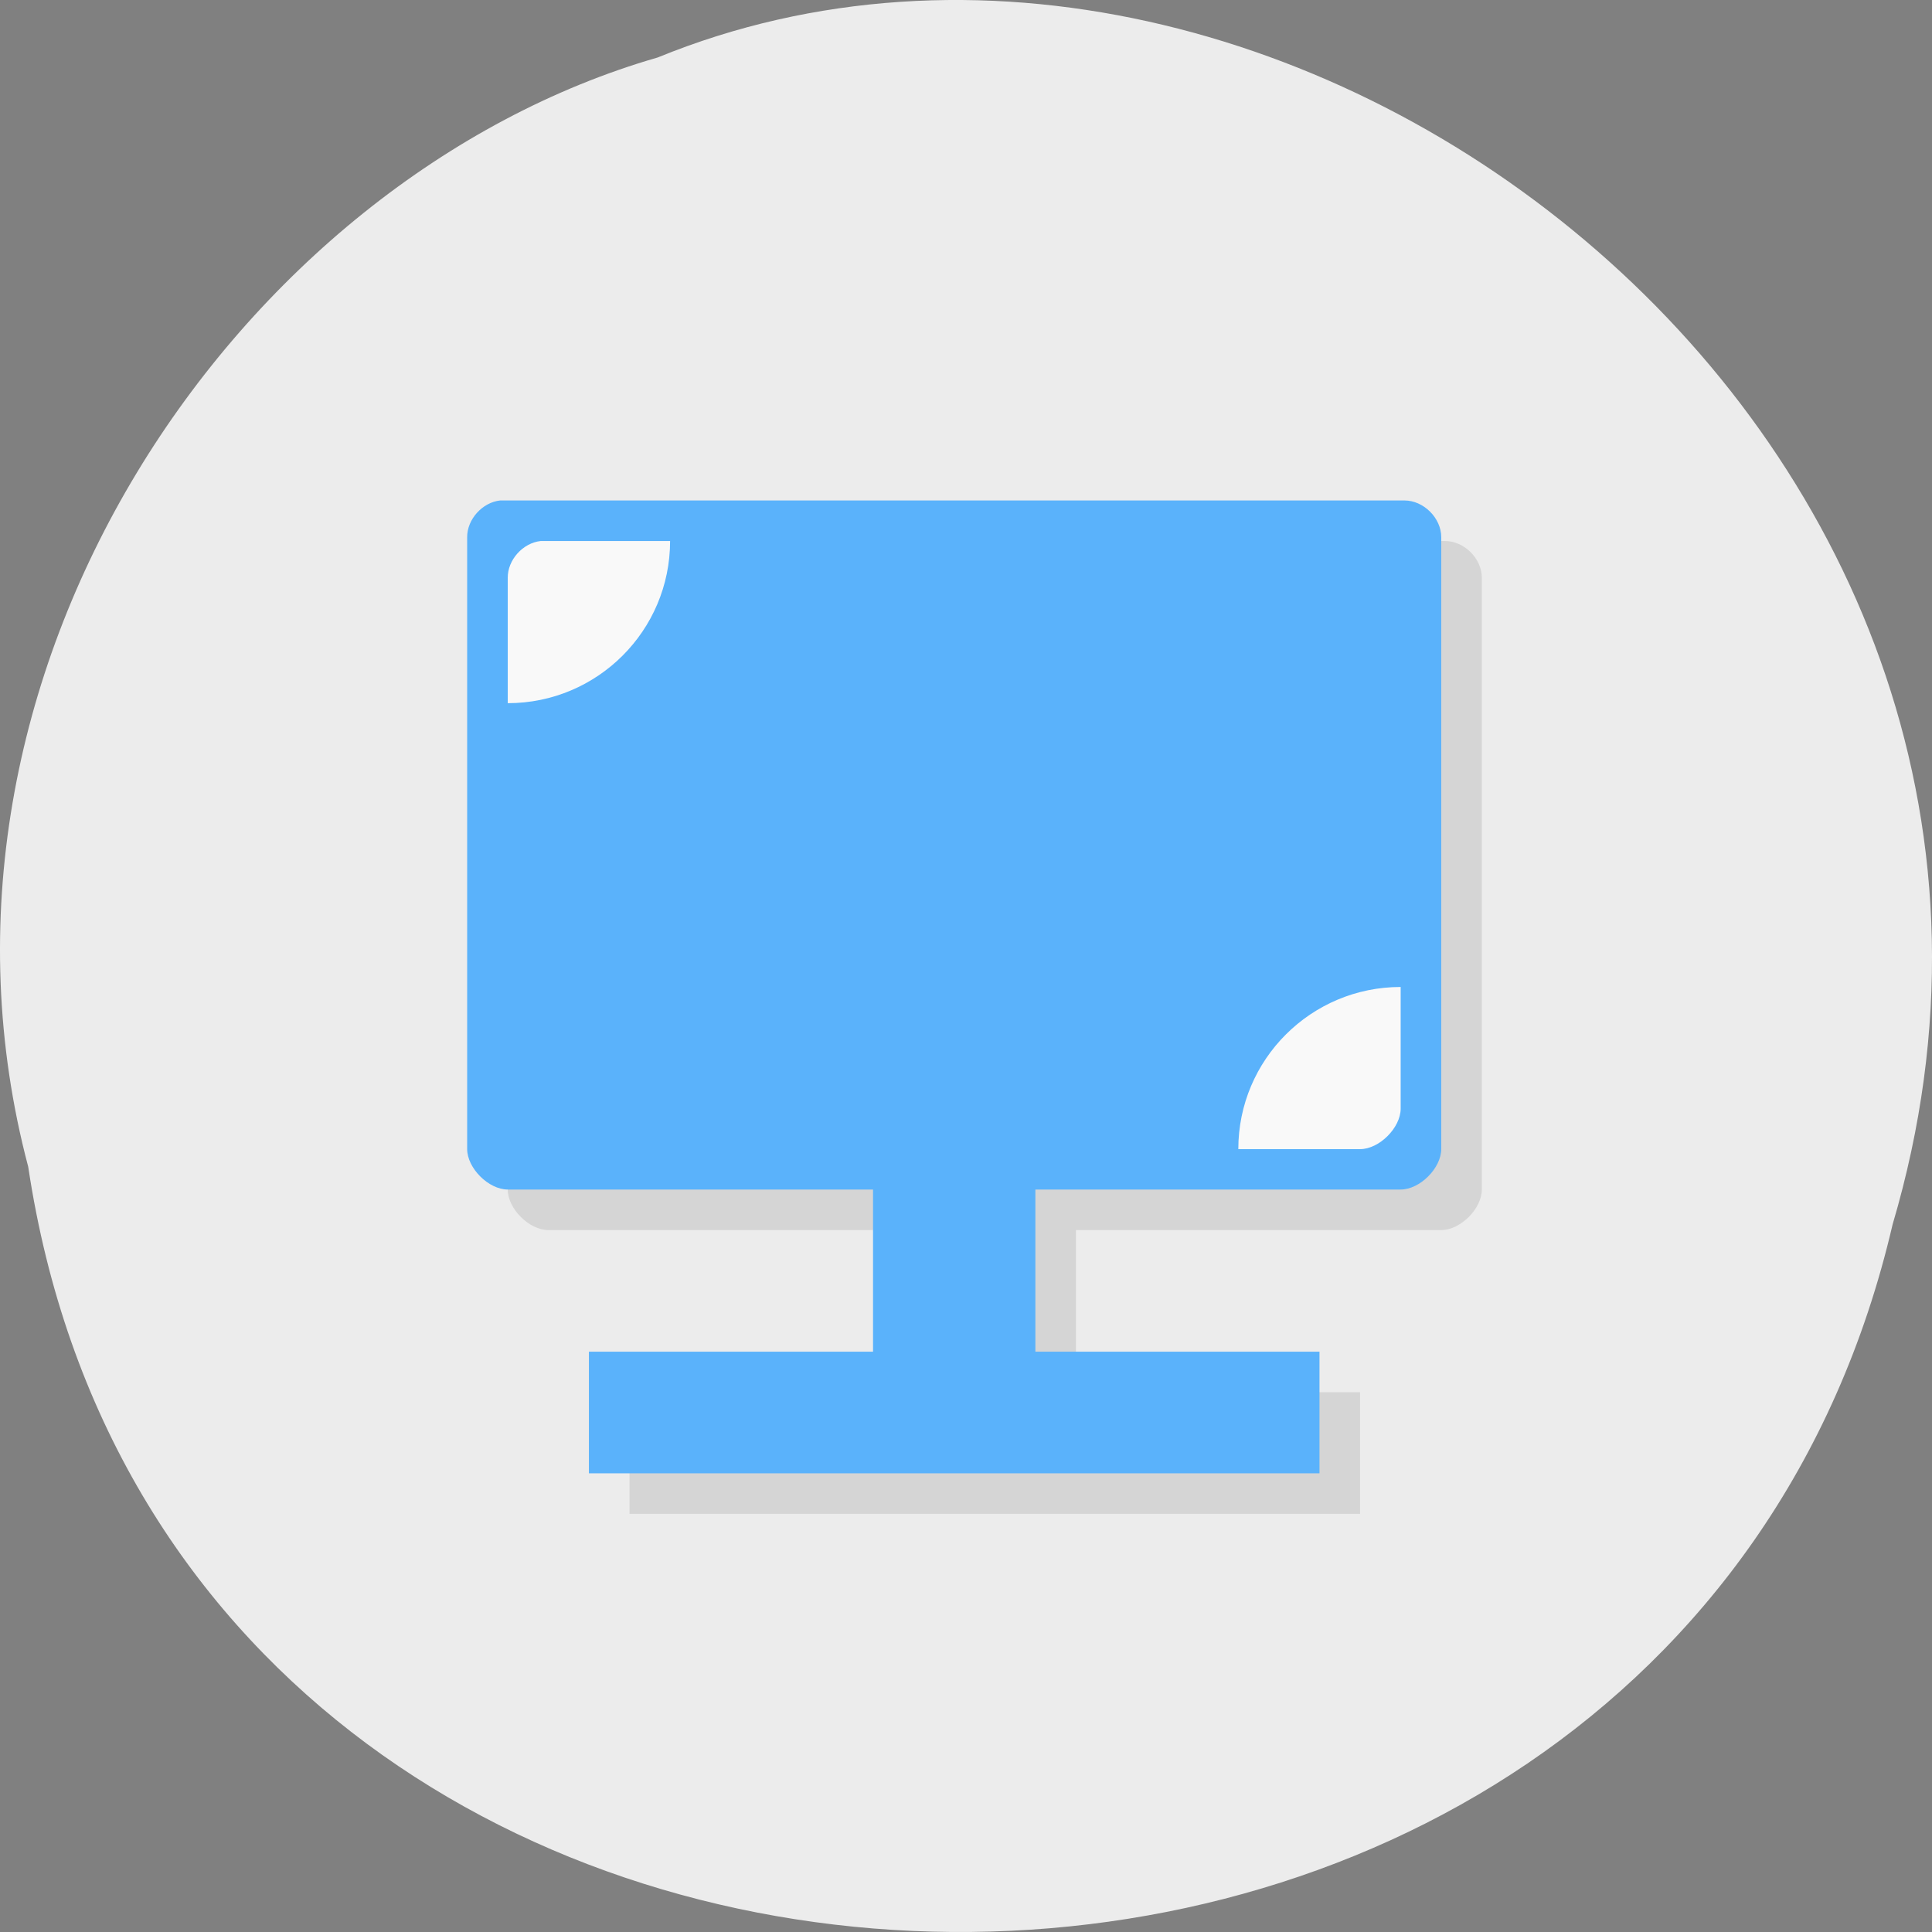 <svg xmlns="http://www.w3.org/2000/svg" viewBox="0 0 256 256" xmlns:xlink="http://www.w3.org/1999/xlink"><rect x="0" y="0" width="256" height="256" fill="#808080" stroke="none"/><defs><clipPath id="0"><path transform="matrix(15.333 0 0 11.5 415 -125.5)" d="m -24 13 c 0 1.105 -0.672 2 -1.5 2 -0.828 0 -1.5 -0.895 -1.5 -2 0 -1.105 0.672 -2 1.5 -2 0.828 0 1.5 0.895 1.5 2 z"/></clipPath></defs><path d="m 3.74 950.97 c 19.829 131.87 217.21 135.83 247.04 7.636 30.702 -103.78 -80.47 -188.63 -163.63 -154.63 -55.684 16.07 -100.67 81.83 -83.41 146.99 z" color="#000" transform="translate(0 -796.36)" fill="#ececec"/><g transform="matrix(5.378 0 0 5.372 -2.635 1.851)"><g clip-path="url(#0)"><g opacity="0.1" transform="translate(1 1)"><path d="m 12.813 12 c -0.438 0.047 -0.816 0.465 -0.813 0.906 v 15.09 c 0 0.473 0.527 1 1 1 h 9 v 4 h -7 v 3 h 18 v -3 h -7 v -4 h 9 c 0.473 0 1 -0.527 1 -1 v -15.09 c 0 -0.473 -0.434 -0.906 -0.906 -0.906"/><path d="m 13.813 13 c -0.441 0.047 -0.816 0.465 -0.813 0.906 v 3.094 c 2.207 0 4 -1.789 4 -4" id="1"/><path d="m 35 24 c -2.207 0 -4 1.789 -4 4 h 3 c 0.473 0 1 -0.527 1 -1" id="2"/></g></g><g clip-path="url(#0)"><g><path d="m 12.813 12 c -0.438 0.047 -0.816 0.465 -0.813 0.906 v 15.09 c 0 0.473 0.527 1 1 1 h 9 v 4 h -7 v 3 h 18 v -3 h -7 v -4 h 9 c 0.473 0 1 -0.527 1 -1 v -15.09 c 0 -0.473 -0.434 -0.906 -0.906 -0.906" fill="#5ab2fb"/><g fill="#f9f9f9"><use xlink:href="#1"/><use xlink:href="#2"/></g></g></g></g></svg>
